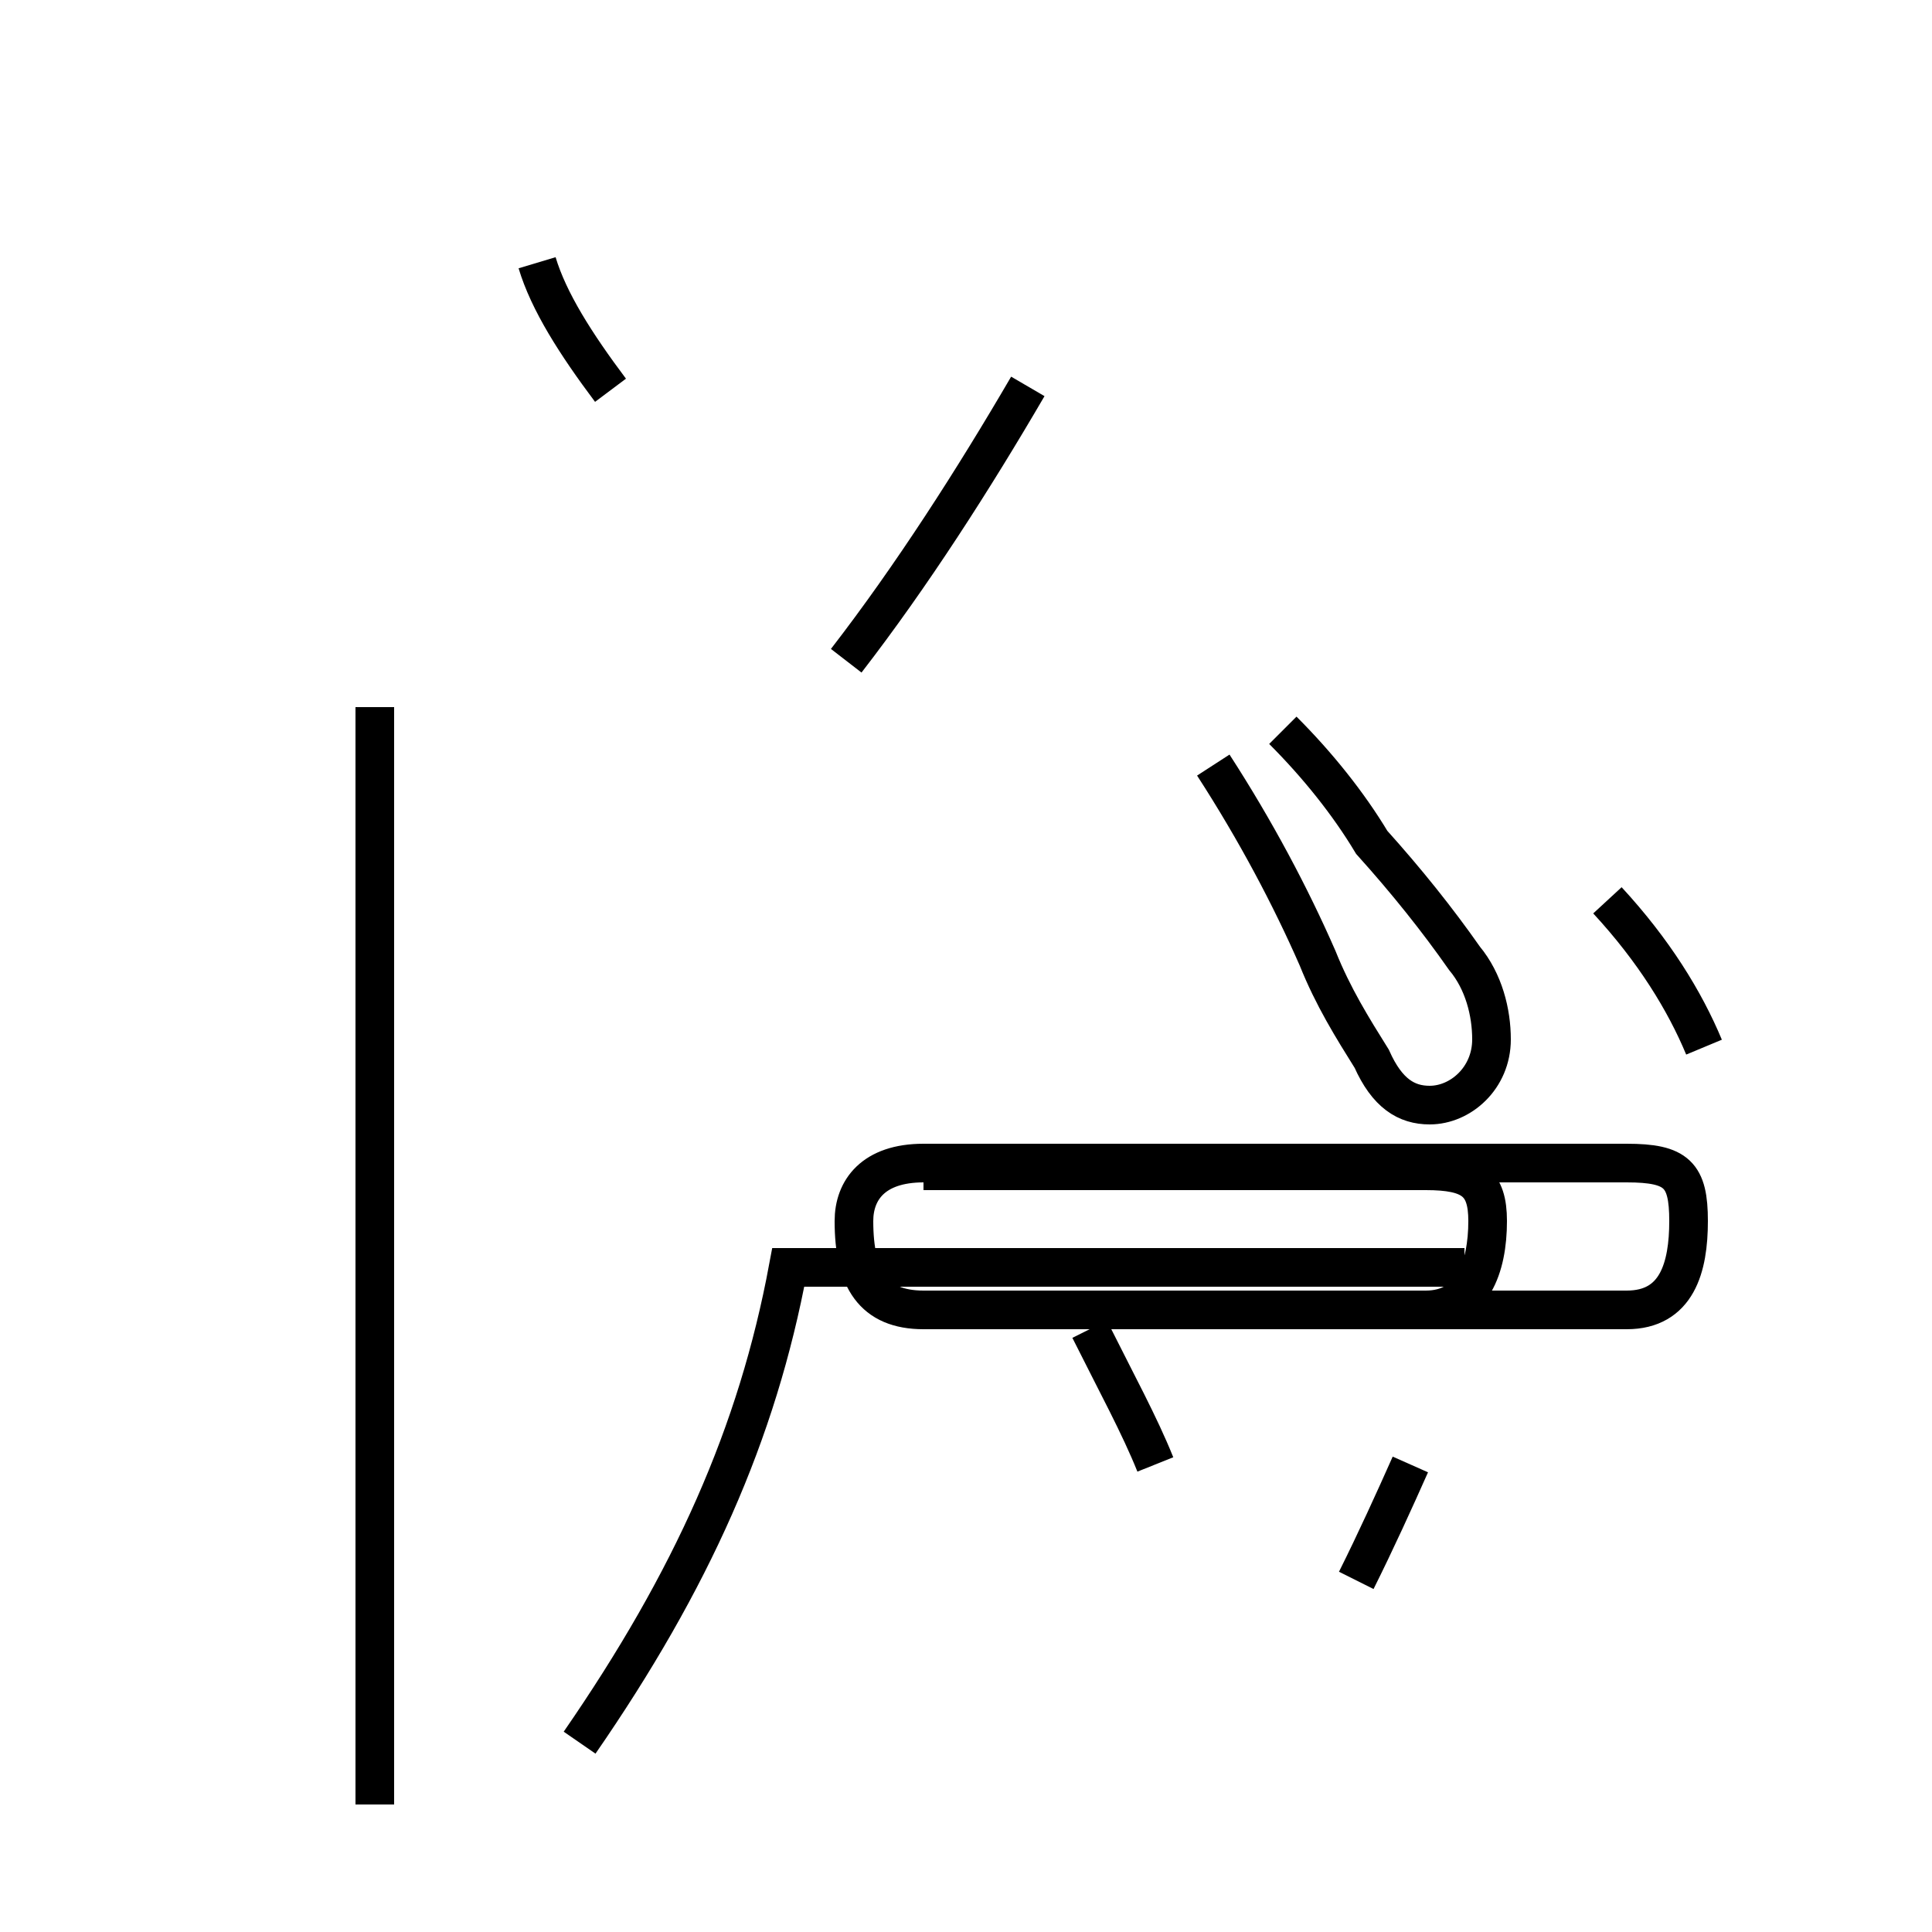 <?xml version='1.0' encoding='utf8'?>
<svg viewBox="0.0 -44.0 50.0 50.0" version="1.1" xmlns="http://www.w3.org/2000/svg">
<rect x="0.0" y="-44.0" width="50.0" height="50.0" fill="#808080" stroke="none"/>
<rect x="-1000" y="-1000" width="2000" height="2000" stroke="white" fill="white"/>
<g style="fill:none; stroke:#000000;  stroke-width:1">
<path d="M 15.8 33.9 C 14.9 35.1 14.2 36.2 13.9 37.2 M 9.7 -2.7 L 9.7 25.7 M 21.9 26.9 C 23.6 29.1 25.2 31.6 26.6 34.0 M 31.4 24.2 C 32.5 22.5 33.4 20.8 34.1 19.2 C 34.5 18.2 35.0 17.4 35.5 16.6 C 35.9 15.7 36.4 15.4 37.0 15.4 C 37.8 15.4 38.6 16.1 38.6 17.1 C 38.6 17.8 38.4 18.6 37.9 19.2 C 37.2 20.2 36.4 21.2 35.5 22.2 C 34.9 23.2 34.1 24.2 33.2 25.1 M 44.1 16.9 C 43.6 18.1 42.8 19.4 41.6 20.7 M 15.0 -1.1 C 17.9 3.1 19.6 6.9 20.4 11.2 L 37.9 11.2 M 23.9 13.7 L 36.9 13.7 C 38.1 13.7 38.5 13.4 38.5 12.4 C 38.5 11.2 38.1 10.1 36.9 10.1 L 23.9 10.1 C 22.6 10.1 22.1 10.9 22.1 12.4 C 22.1 13.2 22.6 13.9 23.9 13.9 L 42.1 13.9 C 43.4 13.9 43.7 13.6 43.7 12.4 C 43.7 11.2 43.4 10.1 42.1 10.1 L 30.1 10.1 M 29.9 6.1 C 29.5 7.1 28.9 8.2 28.2 9.6 M 35.1 3.1 C 35.6 4.1 36.1 5.2 36.5 6.1 " transform="scale(1, -1)" />
</g>
</svg>